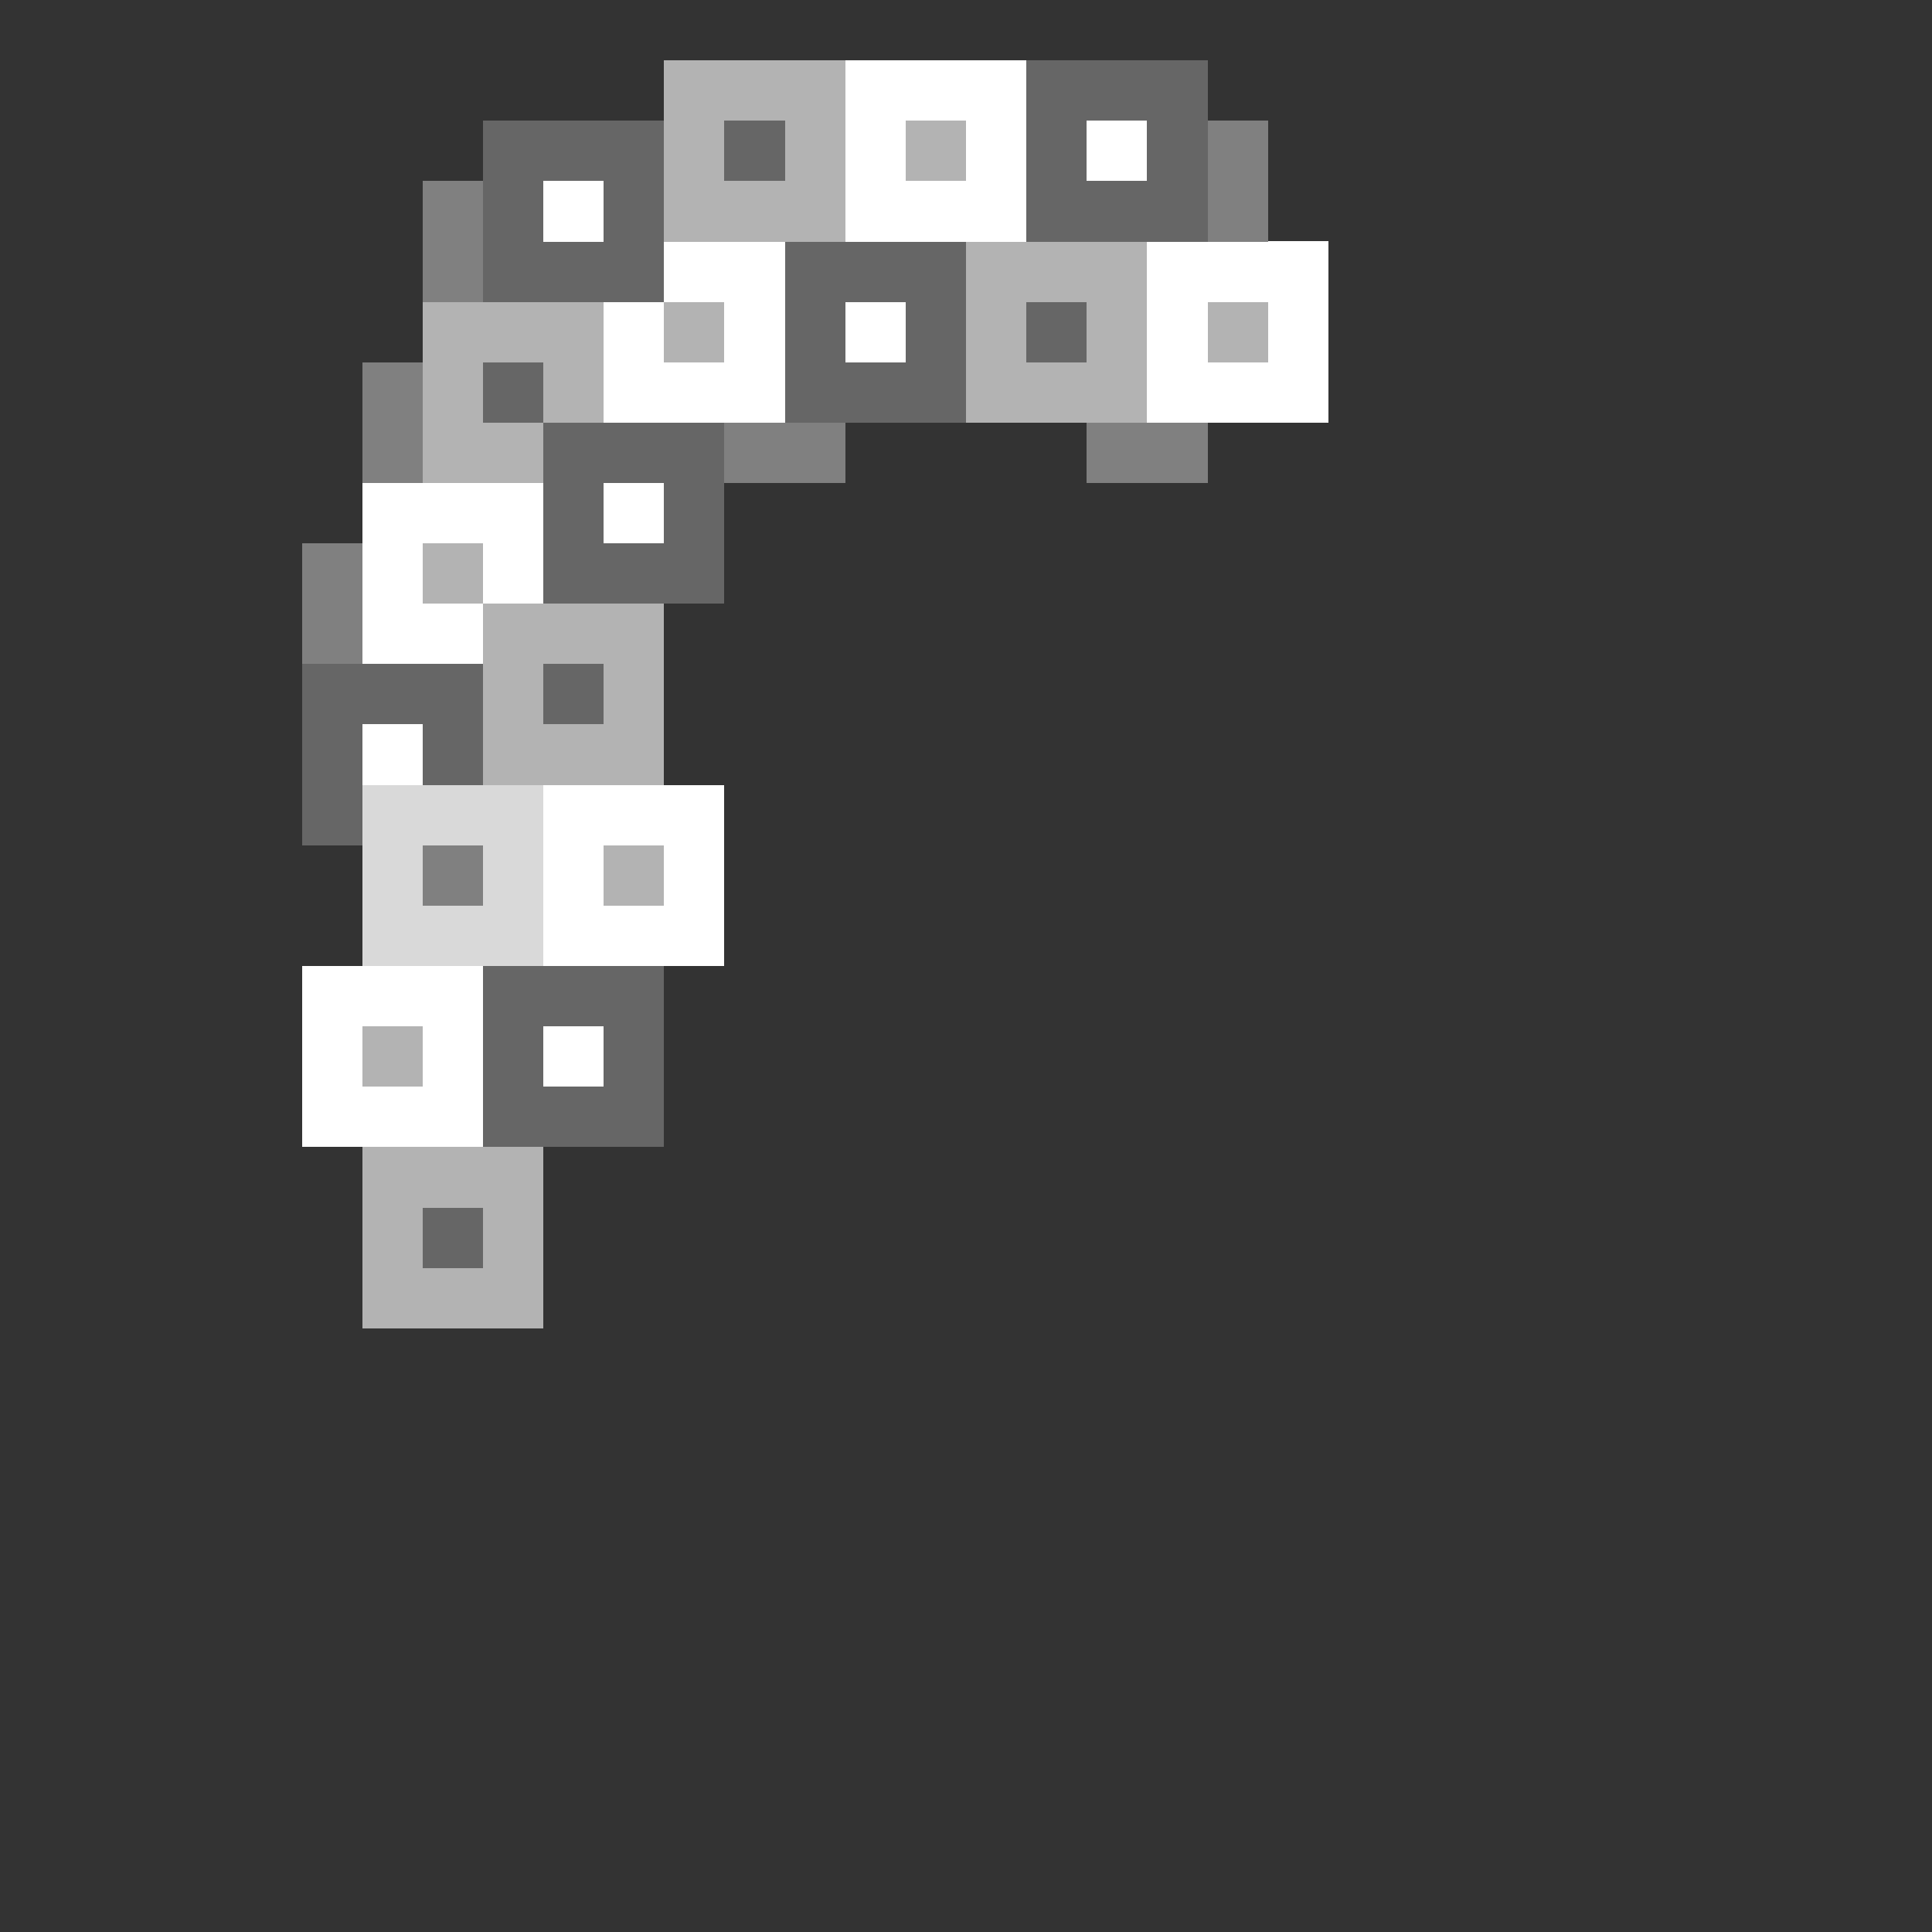 <?xml version="1.0" encoding="UTF-8" standalone="no"?>
<!-- Created with Inkscape (http://www.inkscape.org/) -->

<svg
   width="320"
   height="320"
   viewBox="0 0 84.667 84.667"
   version="1.1"
   id="svg5"
   shape-rendering="crispEdges"
   xmlns="http://www.w3.org/2000/svg"
   xmlns:svg="http://www.w3.org/2000/svg">
  <rect x="0" y="0" width="84.667" height="84.667" fill="#333333" stroke="none"/>
  <defs
     id="defs2" />
  <g
     id="layer1"
     style="display:inline">
    <rect
       style="opacity:1;fill:#ffffff;fill-opacity:1;fill-rule:evenodd;stroke-width:0.265"
       id="rect13356"
       width="7.938"
       height="7.938"
       x="50.271"
       y="10.583" />
    <rect
       style="opacity:1;fill:#b3b3b3;fill-opacity:1;fill-rule:evenodd;stroke-width:0.265"
       id="rect13380"
       width="7.938"
       height="7.938"
       x="42.333"
       y="10.583" />
    <rect
       style="opacity:1;fill:#666666;fill-opacity:1;fill-rule:evenodd;stroke-width:0.265"
       id="rect13404"
       width="7.938"
       height="7.938"
       x="34.396"
       y="10.583" />
    <rect
       style="opacity:1;fill:#ffffff;fill-opacity:1;fill-rule:evenodd;stroke-width:0.265"
       id="rect13428"
       width="7.938"
       height="7.938"
       x="26.458"
       y="10.583" />
    <rect
       style="opacity:1;fill:#666666;fill-opacity:1;fill-rule:evenodd;stroke-width:0.265"
       id="rect13452"
       width="7.938"
       height="7.938"
       x="44.979"
       y="2.646" />
    <rect
       style="opacity:1;fill:#ffffff;fill-opacity:1;fill-rule:evenodd;stroke-width:0.265"
       id="rect13476"
       width="7.938"
       height="7.938"
       x="37.042"
       y="2.646" />
    <rect
       style="opacity:1;fill:#b3b3b3;fill-opacity:1;fill-rule:evenodd;stroke-width:0.265"
       id="rect13500"
       width="7.938"
       height="7.938"
       x="29.104"
       y="2.646" />
    <rect
       style="opacity:1;fill:#666666;fill-opacity:1;fill-rule:evenodd;stroke-width:0.265"
       id="rect13524"
       width="7.938"
       height="7.938"
       x="21.167"
       y="5.292" />
    <rect
       style="opacity:1;fill:#b3b3b3;fill-opacity:1;fill-rule:evenodd;stroke-width:0.265"
       id="rect13548"
       width="7.938"
       height="7.938"
       x="18.521"
       y="13.229" />
    <rect
       style="opacity:1;fill:#666666;fill-opacity:1;fill-rule:evenodd;stroke-width:0.265"
       id="rect13572"
       width="7.938"
       height="7.938"
       x="23.812"
       y="18.521" />
    <rect
       style="opacity:1;fill:#ffffff;fill-opacity:1;fill-rule:evenodd;stroke-width:0.265"
       id="rect13596"
       width="7.938"
       height="7.938"
       x="15.875"
       y="21.167" />
    <rect
       style="opacity:1;fill:#b3b3b3;fill-opacity:1;fill-rule:evenodd;stroke-width:0.265"
       id="rect13620"
       width="7.938"
       height="7.938"
       x="21.167"
       y="26.458" />
    <rect
       style="opacity:1;fill:#666666;fill-opacity:1;fill-rule:evenodd;stroke-width:0.265"
       id="rect13644"
       width="7.938"
       height="7.938"
       x="13.229"
       y="29.104" />
    <rect
       style="opacity:1;fill:#d9d9d9;fill-opacity:1;fill-rule:evenodd;stroke-width:0.265"
       id="rect13668"
       width="7.938"
       height="7.938"
       x="15.875"
       y="34.396" />
    <rect
       style="opacity:1;fill:#ffffff;fill-opacity:1;fill-rule:evenodd;stroke-width:0.265"
       id="rect13714"
       width="7.938"
       height="7.938"
       x="23.812"
       y="34.396" />
    <rect
       style="opacity:1;fill:#ffffff;fill-opacity:1;fill-rule:evenodd;stroke-width:0.265"
       id="rect14082"
       width="7.938"
       height="7.938"
       x="13.229"
       y="42.333" />
    <rect
       style="opacity:1;fill:#666666;fill-opacity:1;fill-rule:evenodd;stroke-width:0.265"
       id="rect14106"
       width="7.938"
       height="7.938"
       x="21.167"
       y="42.333" />
    <rect
       style="opacity:1;fill:#b3b3b3;fill-opacity:1;fill-rule:evenodd;stroke-width:0.265"
       id="rect14130"
       width="7.938"
       height="7.938"
       x="15.875"
       y="50.271" />
    <rect
       style="opacity:1;fill:#808080;fill-opacity:1;fill-rule:evenodd;stroke-width:0.265"
       id="rect14154"
       width="5.292"
       height="2.646"
       x="47.625"
       y="18.521" />
    <rect
       style="opacity:1;fill:#808080;fill-opacity:1;fill-rule:evenodd;stroke-width:0.265"
       id="rect14178"
       width="2.646"
       height="2.646"
       x="18.521"
       y="37.042" />
    <rect
       style="opacity:1;fill:#808080;fill-opacity:1;fill-rule:evenodd;stroke-width:0.265"
       id="rect14180"
       width="2.646"
       height="5.292"
       x="18.521"
       y="7.938" />
    <rect
       style="opacity:1;fill:#808080;fill-opacity:1;fill-rule:evenodd;stroke-width:0.265"
       id="rect14182"
       width="2.646"
       height="5.292"
       x="15.875"
       y="15.875" />
    <rect
       style="opacity:1;fill:#808080;fill-opacity:1;fill-rule:evenodd;stroke-width:0.265"
       id="rect14186"
       width="2.646"
       height="5.292"
       x="13.229"
       y="23.812" />
    <rect
       style="opacity:1;fill:#808080;fill-opacity:1;fill-rule:evenodd;stroke-width:0.265"
       id="rect14188"
       width="5.292"
       height="2.646"
       x="31.75"
       y="18.521" />
    <rect
       style="opacity:1;fill:#808080;fill-opacity:1;fill-rule:evenodd;stroke-width:0.265"
       id="rect14190"
       width="2.646"
       height="5.292"
       x="52.917"
       y="5.292" />
    <rect
       style="opacity:1;fill:#ffffff;fill-opacity:1;fill-rule:evenodd;stroke-width:0.265"
       id="rect14238"
       width="2.646"
       height="2.646"
       x="47.625"
       y="5.292" />
    <rect
       style="opacity:1;fill:#ffffff;fill-opacity:1;fill-rule:evenodd;stroke-width:0.265"
       id="rect14240"
       width="2.646"
       height="2.646"
       x="37.042"
       y="13.229" />
    <rect
       style="opacity:1;fill:#ffffff;fill-opacity:1;fill-rule:evenodd;stroke-width:0.265"
       id="rect14242"
       width="2.646"
       height="2.646"
       x="23.812"
       y="7.938" />
    <rect
       style="opacity:1;fill:#ffffff;fill-opacity:1;fill-rule:evenodd;stroke-width:0.265"
       id="rect14244"
       width="2.646"
       height="2.646"
       x="26.458"
       y="21.167" />
    <rect
       style="opacity:1;fill:#ffffff;fill-opacity:1;fill-rule:evenodd;stroke-width:0.265"
       id="rect14246"
       width="2.646"
       height="2.646"
       x="23.812"
       y="44.979" />
    <rect
       style="opacity:1;fill:#b3b3b3;fill-opacity:1;fill-rule:evenodd;stroke-width:0.265"
       id="rect14270"
       width="2.646"
       height="2.646"
       x="52.917"
       y="13.229" />
    <rect
       style="opacity:1;fill:#b3b3b3;fill-opacity:1;fill-rule:evenodd;stroke-width:0.265"
       id="rect14272"
       width="2.646"
       height="2.646"
       x="39.688"
       y="5.292" />
    <rect
       style="opacity:1;fill:#b3b3b3;fill-opacity:1;fill-rule:evenodd;stroke-width:0.265"
       id="rect14274"
       width="2.646"
       height="2.646"
       x="29.104"
       y="13.229" />
    <rect
       style="opacity:1;fill:#b3b3b3;fill-opacity:1;fill-rule:evenodd;stroke-width:0.265"
       id="rect14276"
       width="2.646"
       height="2.646"
       x="18.521"
       y="23.812" />
    <rect
       style="opacity:1;fill:#b3b3b3;fill-opacity:1;fill-rule:evenodd;stroke-width:0.265"
       id="rect14278"
       width="2.646"
       height="2.646"
       x="26.458"
       y="37.042" />
    <rect
       style="opacity:1;fill:#b3b3b3;fill-opacity:1;fill-rule:evenodd;stroke-width:0.265"
       id="rect14282"
       width="2.646"
       height="2.646"
       x="15.875"
       y="44.979" />
    <rect
       style="opacity:1;fill:#ffffff;fill-opacity:1;fill-rule:evenodd;stroke-width:0.265"
       id="rect14404"
       width="2.646"
       height="2.646"
       x="15.875"
       y="31.75" />
    <rect
       style="opacity:1;fill:#666666;fill-opacity:1;fill-rule:evenodd;stroke-width:0.265"
       id="rect14428"
       width="2.646"
       height="2.646"
       x="31.75"
       y="5.292" />
    <rect
       style="opacity:1;fill:#666666;fill-opacity:1;fill-rule:evenodd;stroke-width:0.265"
       id="rect14430"
       width="2.646"
       height="2.646"
       x="44.979"
       y="13.229" />
    <rect
       style="opacity:1;fill:#666666;fill-opacity:1;fill-rule:evenodd;stroke-width:0.265"
       id="rect14432"
       width="2.646"
       height="2.646"
       x="21.167"
       y="15.875" />
    <rect
       style="opacity:1;fill:#666666;fill-opacity:1;fill-rule:evenodd;stroke-width:0.265"
       id="rect14434"
       width="2.646"
       height="2.646"
       x="23.812"
       y="29.104" />
    <rect
       style="opacity:1;fill:#666666;fill-opacity:1;fill-rule:evenodd;stroke-width:0.265"
       id="rect14436"
       width="2.646"
       height="2.646"
       x="18.521"
       y="52.917" />
  </g>
</svg>
